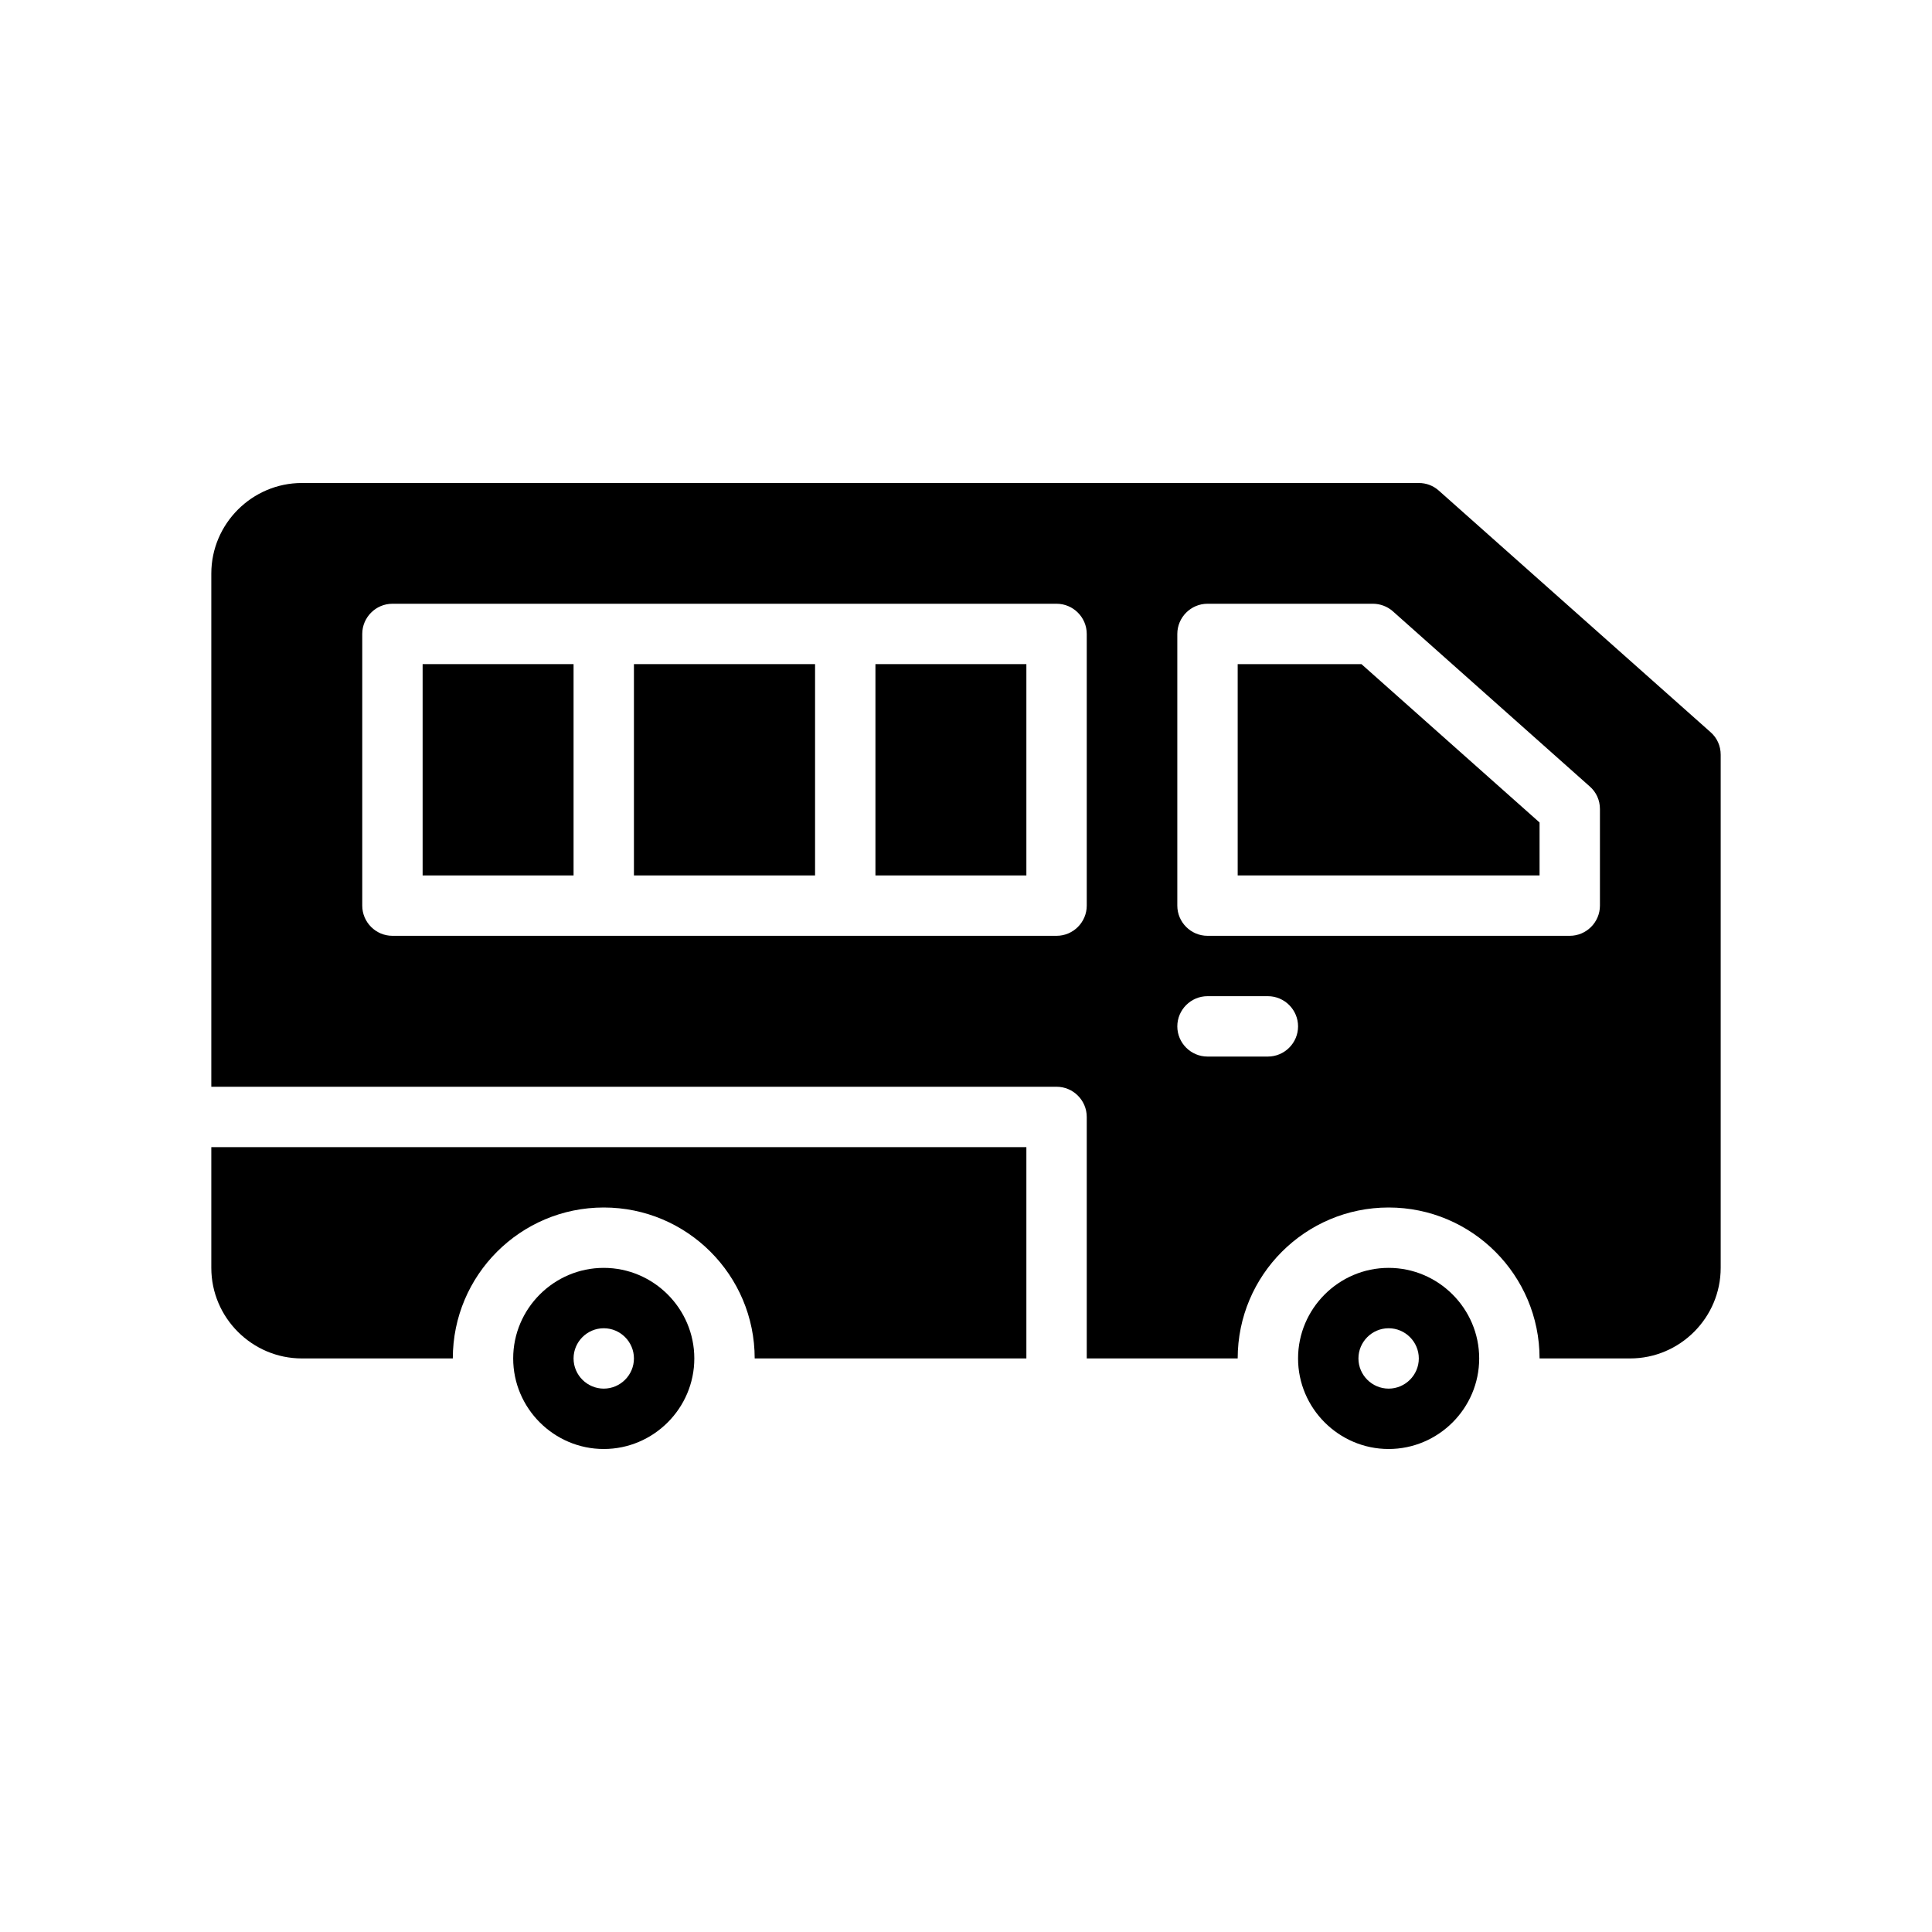 <?xml version="1.0" encoding="UTF-8"?>
<svg id="Glyph" xmlns="http://www.w3.org/2000/svg" version="1.1" viewBox="0 0 64 64">
  <path d="M46,42c-1.65,0-3,1.35-3,3s1.35,3,3,3,3-1.35,3-3-1.35-3-3-3ZM46,46c-.55,0-1-.45-1-1s.45-1,1-1,1,.45,1,1-.45,1-1,1Z" style="fill: #000; stroke-width: 0px;"/>
  <path d="M20,42c-1.65,0-3,1.35-3,3s1.35,3,3,3,3-1.35,3-3-1.35-3-3-3ZM20,46c-.55,0-1-.45-1-1s.45-1,1-1,1,.45,1,1-.45,1-1,1Z" style="fill: #000; stroke-width: 0px;"/>
  <path d="M7,42c0,1.65,1.35,3,3,3h5c0-2.76,2.24-5,5-5s5,2.24,5,5h9v-7H7v4Z" style="fill: #000; stroke-width: 0px;"/>
  <rect x="21" y="22" width="6" height="7" style="fill: #000; stroke-width: 0px;"/>
  <rect x="29" y="22" width="5" height="7" style="fill: #000; stroke-width: 0px;"/>
  <rect x="14" y="22" width="5" height="7" style="fill: #000; stroke-width: 0px;"/>
  <path d="M56.66,24.25l-9-8c-.18-.16-.41-.25-.66-.25H10c-1.65,0-3,1.35-3,3v17h28c.55,0,1,.45,1,1v8h5c0-2.76,2.24-5,5-5s5,2.24,5,5h3c1.65,0,3-1.35,3-3v-17c0-.29-.12-.56-.34-.75ZM36,30c0,.55-.45,1-1,1H13c-.55,0-1-.45-1-1v-9c0-.55.45-1,1-1h22c.55,0,1,.45,1,1v9ZM42,35h-2c-.55,0-1-.45-1-1s.45-1,1-1h2c.55,0,1,.45,1,1s-.45,1-1,1ZM53,30c0,.55-.45,1-1,1h-12c-.55,0-1-.45-1-1v-9c0-.55.45-1,1-1h5.48c.24,0,.48.09.66.25l6.52,5.8c.22.19.34.46.34.75v3.2Z" style="fill: #000; stroke-width: 0px;"/>
  <polygon points="41 22 41 29 51 29 51 27.246 45.1 22 41 22" style="fill: #000; stroke-width: 0px;"/>
</svg>